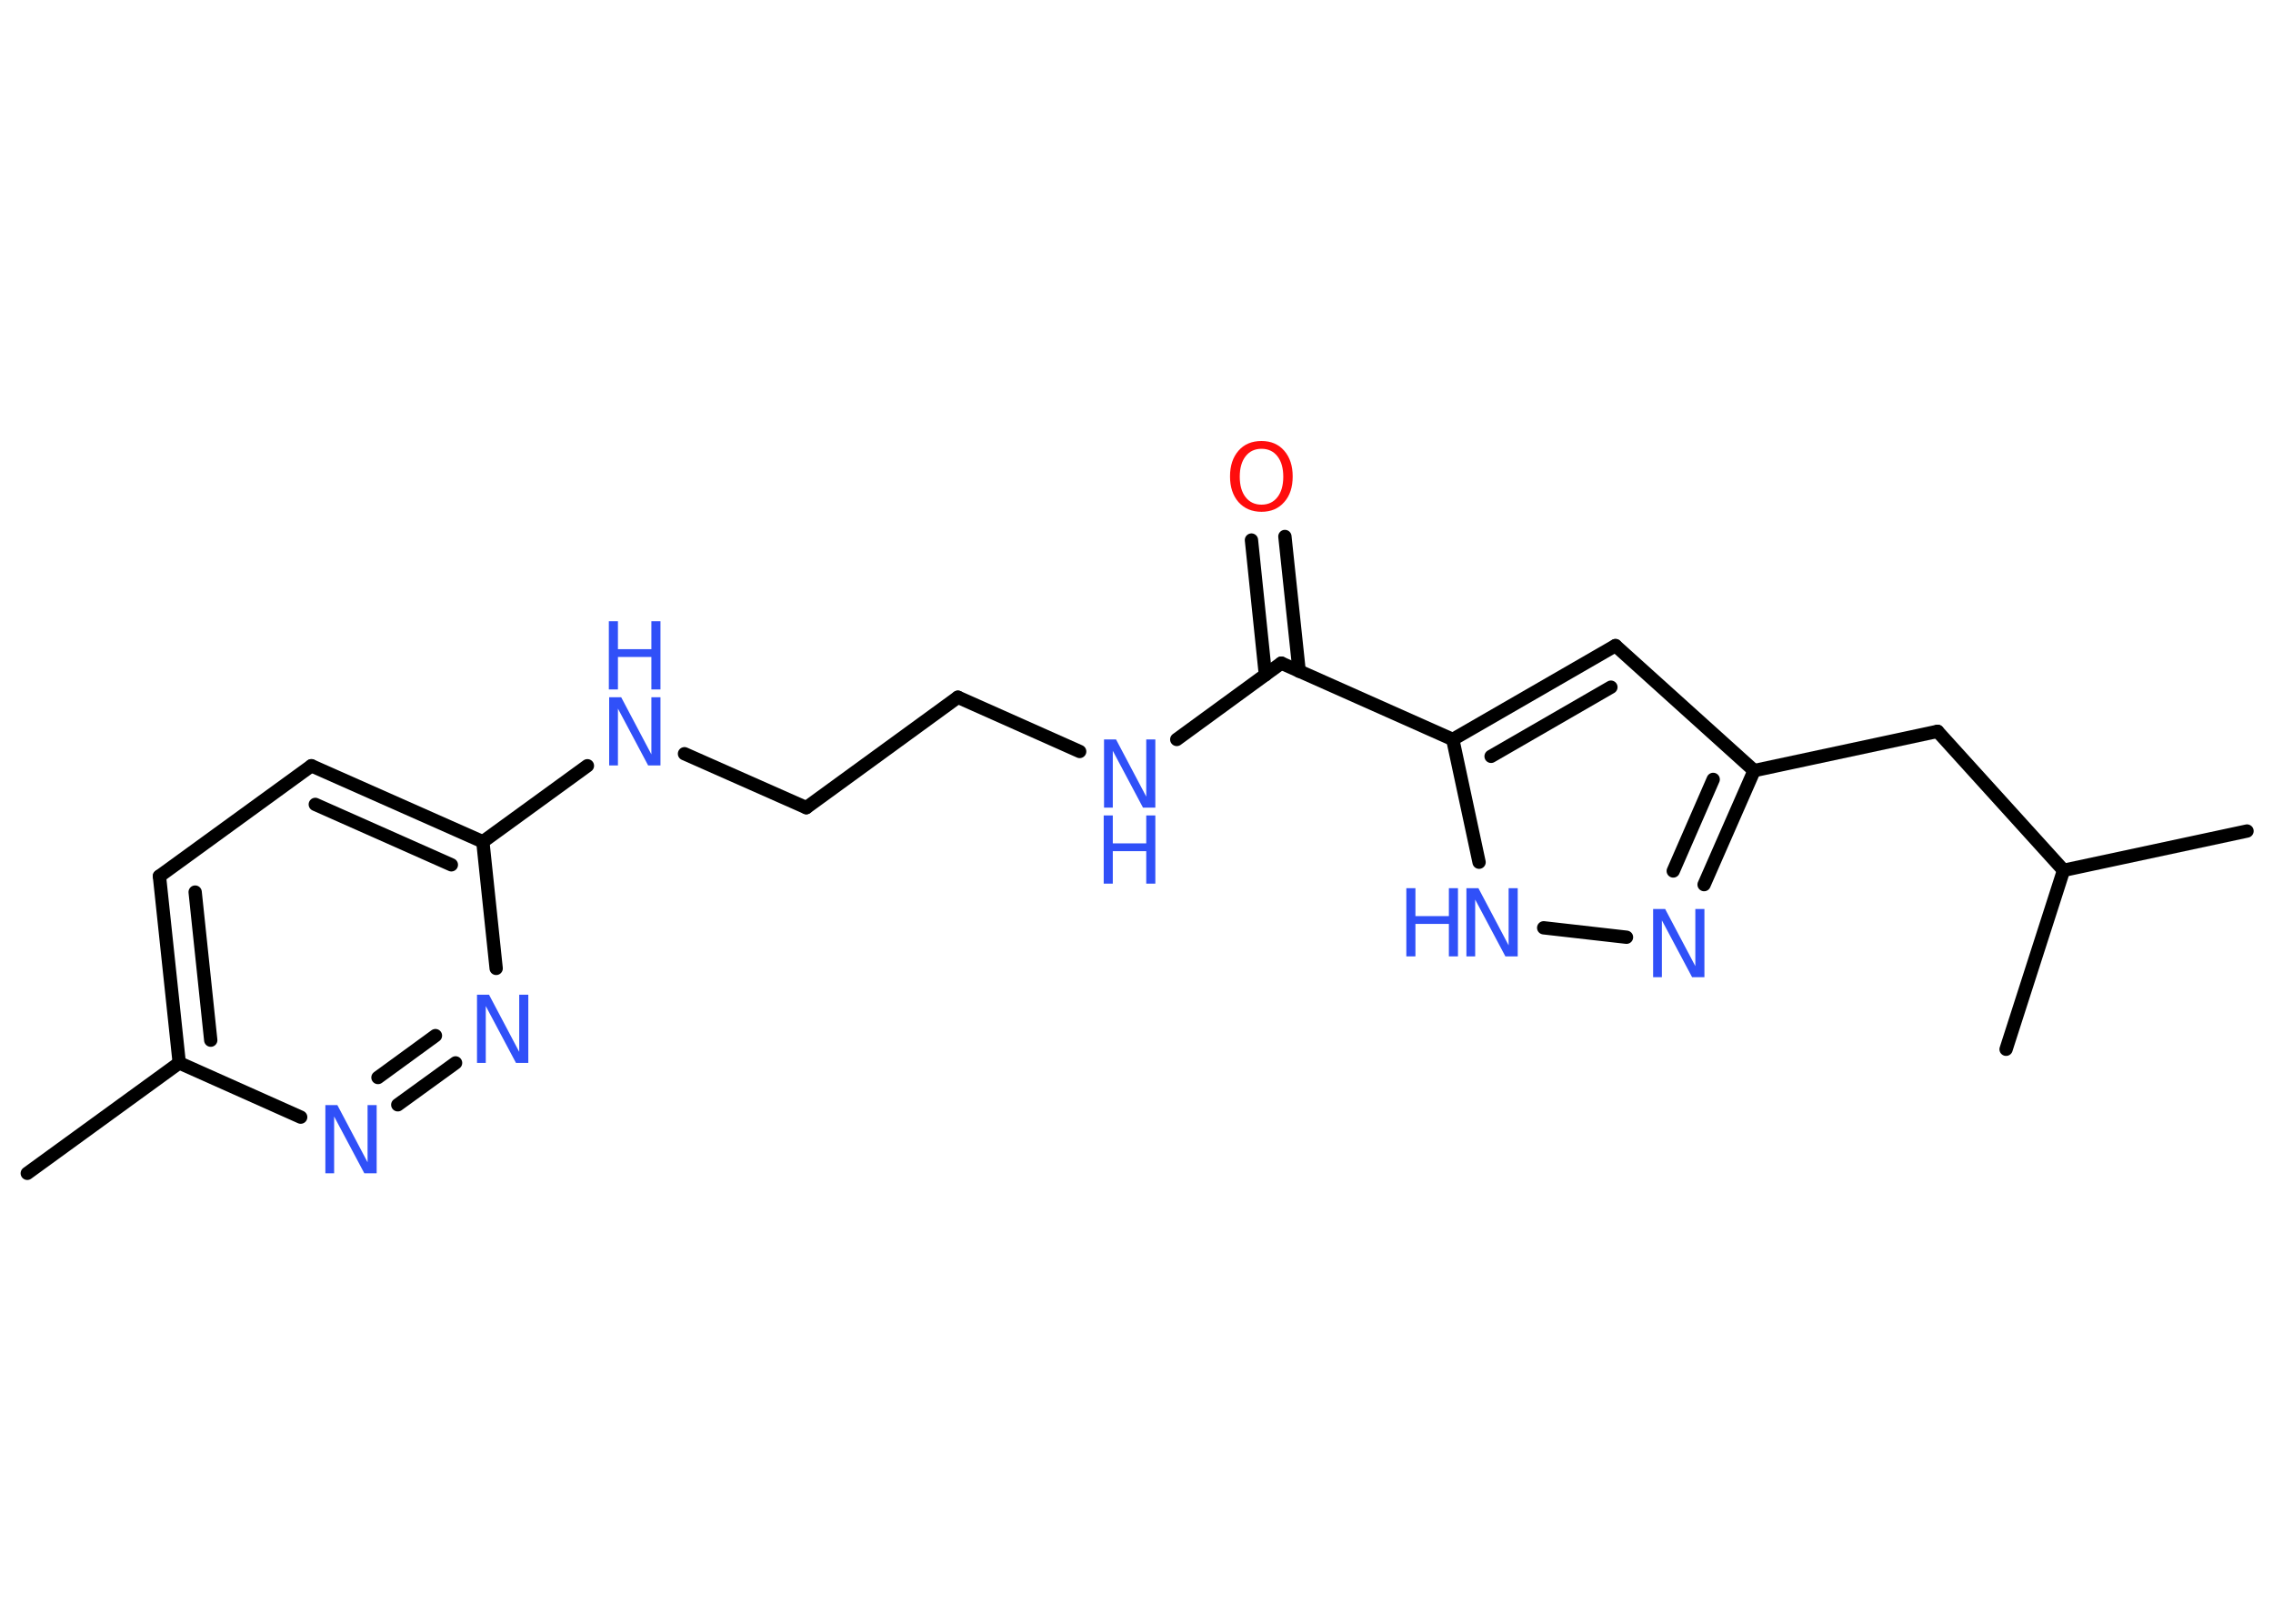 <?xml version='1.0' encoding='UTF-8'?>
<!DOCTYPE svg PUBLIC "-//W3C//DTD SVG 1.1//EN" "http://www.w3.org/Graphics/SVG/1.1/DTD/svg11.dtd">
<svg version='1.2' xmlns='http://www.w3.org/2000/svg' xmlns:xlink='http://www.w3.org/1999/xlink' width='70.0mm' height='50.0mm' viewBox='0 0 70.0 50.0'>
  <desc>Generated by the Chemistry Development Kit (http://github.com/cdk)</desc>
  <g stroke-linecap='round' stroke-linejoin='round' stroke='#000000' stroke-width='.41' fill='#3050F8'>
    <rect x='.0' y='.0' width='70.0' height='50.0' fill='#FFFFFF' stroke='none'/>
    <g id='mol1' class='mol'>
      <line id='mol1bnd1' class='bond' x1='.84' y1='36.13' x2='5.52' y2='32.73'/>
      <g id='mol1bnd2' class='bond'>
        <line x1='4.91' y1='26.98' x2='5.52' y2='32.73'/>
        <line x1='6.01' y1='27.47' x2='6.49' y2='32.03'/>
      </g>
      <line id='mol1bnd3' class='bond' x1='4.91' y1='26.98' x2='9.59' y2='23.58'/>
      <g id='mol1bnd4' class='bond'>
        <line x1='14.87' y1='25.92' x2='9.59' y2='23.58'/>
        <line x1='13.9' y1='26.63' x2='9.71' y2='24.77'/>
      </g>
      <line id='mol1bnd5' class='bond' x1='14.87' y1='25.92' x2='18.09' y2='23.58'/>
      <line id='mol1bnd6' class='bond' x1='21.08' y1='23.21' x2='24.83' y2='24.87'/>
      <line id='mol1bnd7' class='bond' x1='24.83' y1='24.87' x2='29.5' y2='21.47'/>
      <line id='mol1bnd8' class='bond' x1='29.5' y1='21.47' x2='33.25' y2='23.14'/>
      <line id='mol1bnd9' class='bond' x1='36.24' y1='22.77' x2='39.46' y2='20.42'/>
      <g id='mol1bnd10' class='bond'>
        <line x1='38.97' y1='20.78' x2='38.54' y2='16.63'/>
        <line x1='40.01' y1='20.67' x2='39.57' y2='16.52'/>
      </g>
      <line id='mol1bnd11' class='bond' x1='39.46' y1='20.42' x2='44.74' y2='22.77'/>
      <g id='mol1bnd12' class='bond'>
        <line x1='49.75' y1='19.88' x2='44.74' y2='22.77'/>
        <line x1='49.61' y1='21.16' x2='45.92' y2='23.29'/>
      </g>
      <line id='mol1bnd13' class='bond' x1='49.75' y1='19.88' x2='54.02' y2='23.73'/>
      <line id='mol1bnd14' class='bond' x1='54.02' y1='23.73' x2='59.67' y2='22.52'/>
      <line id='mol1bnd15' class='bond' x1='59.67' y1='22.52' x2='63.55' y2='26.8'/>
      <line id='mol1bnd16' class='bond' x1='63.55' y1='26.8' x2='69.2' y2='25.59'/>
      <line id='mol1bnd17' class='bond' x1='63.55' y1='26.8' x2='61.78' y2='32.31'/>
      <g id='mol1bnd18' class='bond'>
        <line x1='52.48' y1='27.24' x2='54.02' y2='23.73'/>
        <line x1='51.53' y1='26.82' x2='52.76' y2='24.0'/>
      </g>
      <line id='mol1bnd19' class='bond' x1='50.09' y1='28.86' x2='47.54' y2='28.57'/>
      <line id='mol1bnd20' class='bond' x1='44.74' y1='22.77' x2='45.55' y2='26.55'/>
      <line id='mol1bnd21' class='bond' x1='14.87' y1='25.92' x2='15.28' y2='29.82'/>
      <g id='mol1bnd22' class='bond'>
        <line x1='12.25' y1='34.02' x2='14.03' y2='32.73'/>
        <line x1='11.64' y1='33.18' x2='13.41' y2='31.89'/>
      </g>
      <line id='mol1bnd23' class='bond' x1='5.52' y1='32.73' x2='9.26' y2='34.4'/>
      <g id='mol1atm6' class='atom'>
        <path d='M18.75 21.47h.38l.93 1.76v-1.76h.28v2.1h-.38l-.93 -1.75v1.75h-.27v-2.1z' stroke='none'/>
        <path d='M18.75 19.13h.28v.86h1.03v-.86h.28v2.1h-.28v-1.0h-1.03v1.0h-.28v-2.1z' stroke='none'/>
      </g>
      <g id='mol1atm9' class='atom'>
        <path d='M33.99 22.77h.38l.93 1.76v-1.76h.28v2.1h-.38l-.93 -1.75v1.75h-.27v-2.1z' stroke='none'/>
        <path d='M33.99 25.11h.28v.86h1.03v-.86h.28v2.1h-.28v-1.0h-1.03v1.0h-.28v-2.1z' stroke='none'/>
      </g>
      <path id='mol1atm11' class='atom' d='M38.85 13.82q-.31 .0 -.49 .23q-.18 .23 -.18 .63q.0 .4 .18 .63q.18 .23 .49 .23q.31 .0 .49 -.23q.18 -.23 .18 -.63q.0 -.4 -.18 -.63q-.18 -.23 -.49 -.23zM38.85 13.58q.44 .0 .7 .3q.26 .3 .26 .79q.0 .5 -.26 .79q-.26 .3 -.7 .3q-.44 .0 -.71 -.3q-.26 -.3 -.26 -.79q.0 -.49 .26 -.79q.26 -.3 .71 -.3z' stroke='none' fill='#FF0D0D'/>
      <path id='mol1atm19' class='atom' d='M50.9 27.99h.38l.93 1.76v-1.76h.28v2.1h-.38l-.93 -1.75v1.75h-.27v-2.1z' stroke='none'/>
      <g id='mol1atm20' class='atom'>
        <path d='M45.15 27.35h.38l.93 1.76v-1.76h.28v2.1h-.38l-.93 -1.75v1.75h-.27v-2.1z' stroke='none'/>
        <path d='M43.31 27.35h.28v.86h1.03v-.86h.28v2.1h-.28v-1.0h-1.03v1.0h-.28v-2.1z' stroke='none'/>
      </g>
      <path id='mol1atm21' class='atom' d='M14.68 30.63h.38l.93 1.76v-1.76h.28v2.1h-.38l-.93 -1.75v1.75h-.27v-2.1z' stroke='none'/>
      <path id='mol1atm22' class='atom' d='M10.01 34.03h.38l.93 1.76v-1.76h.28v2.1h-.38l-.93 -1.75v1.75h-.27v-2.1z' stroke='none'/>
    </g>
  </g>
</svg>
